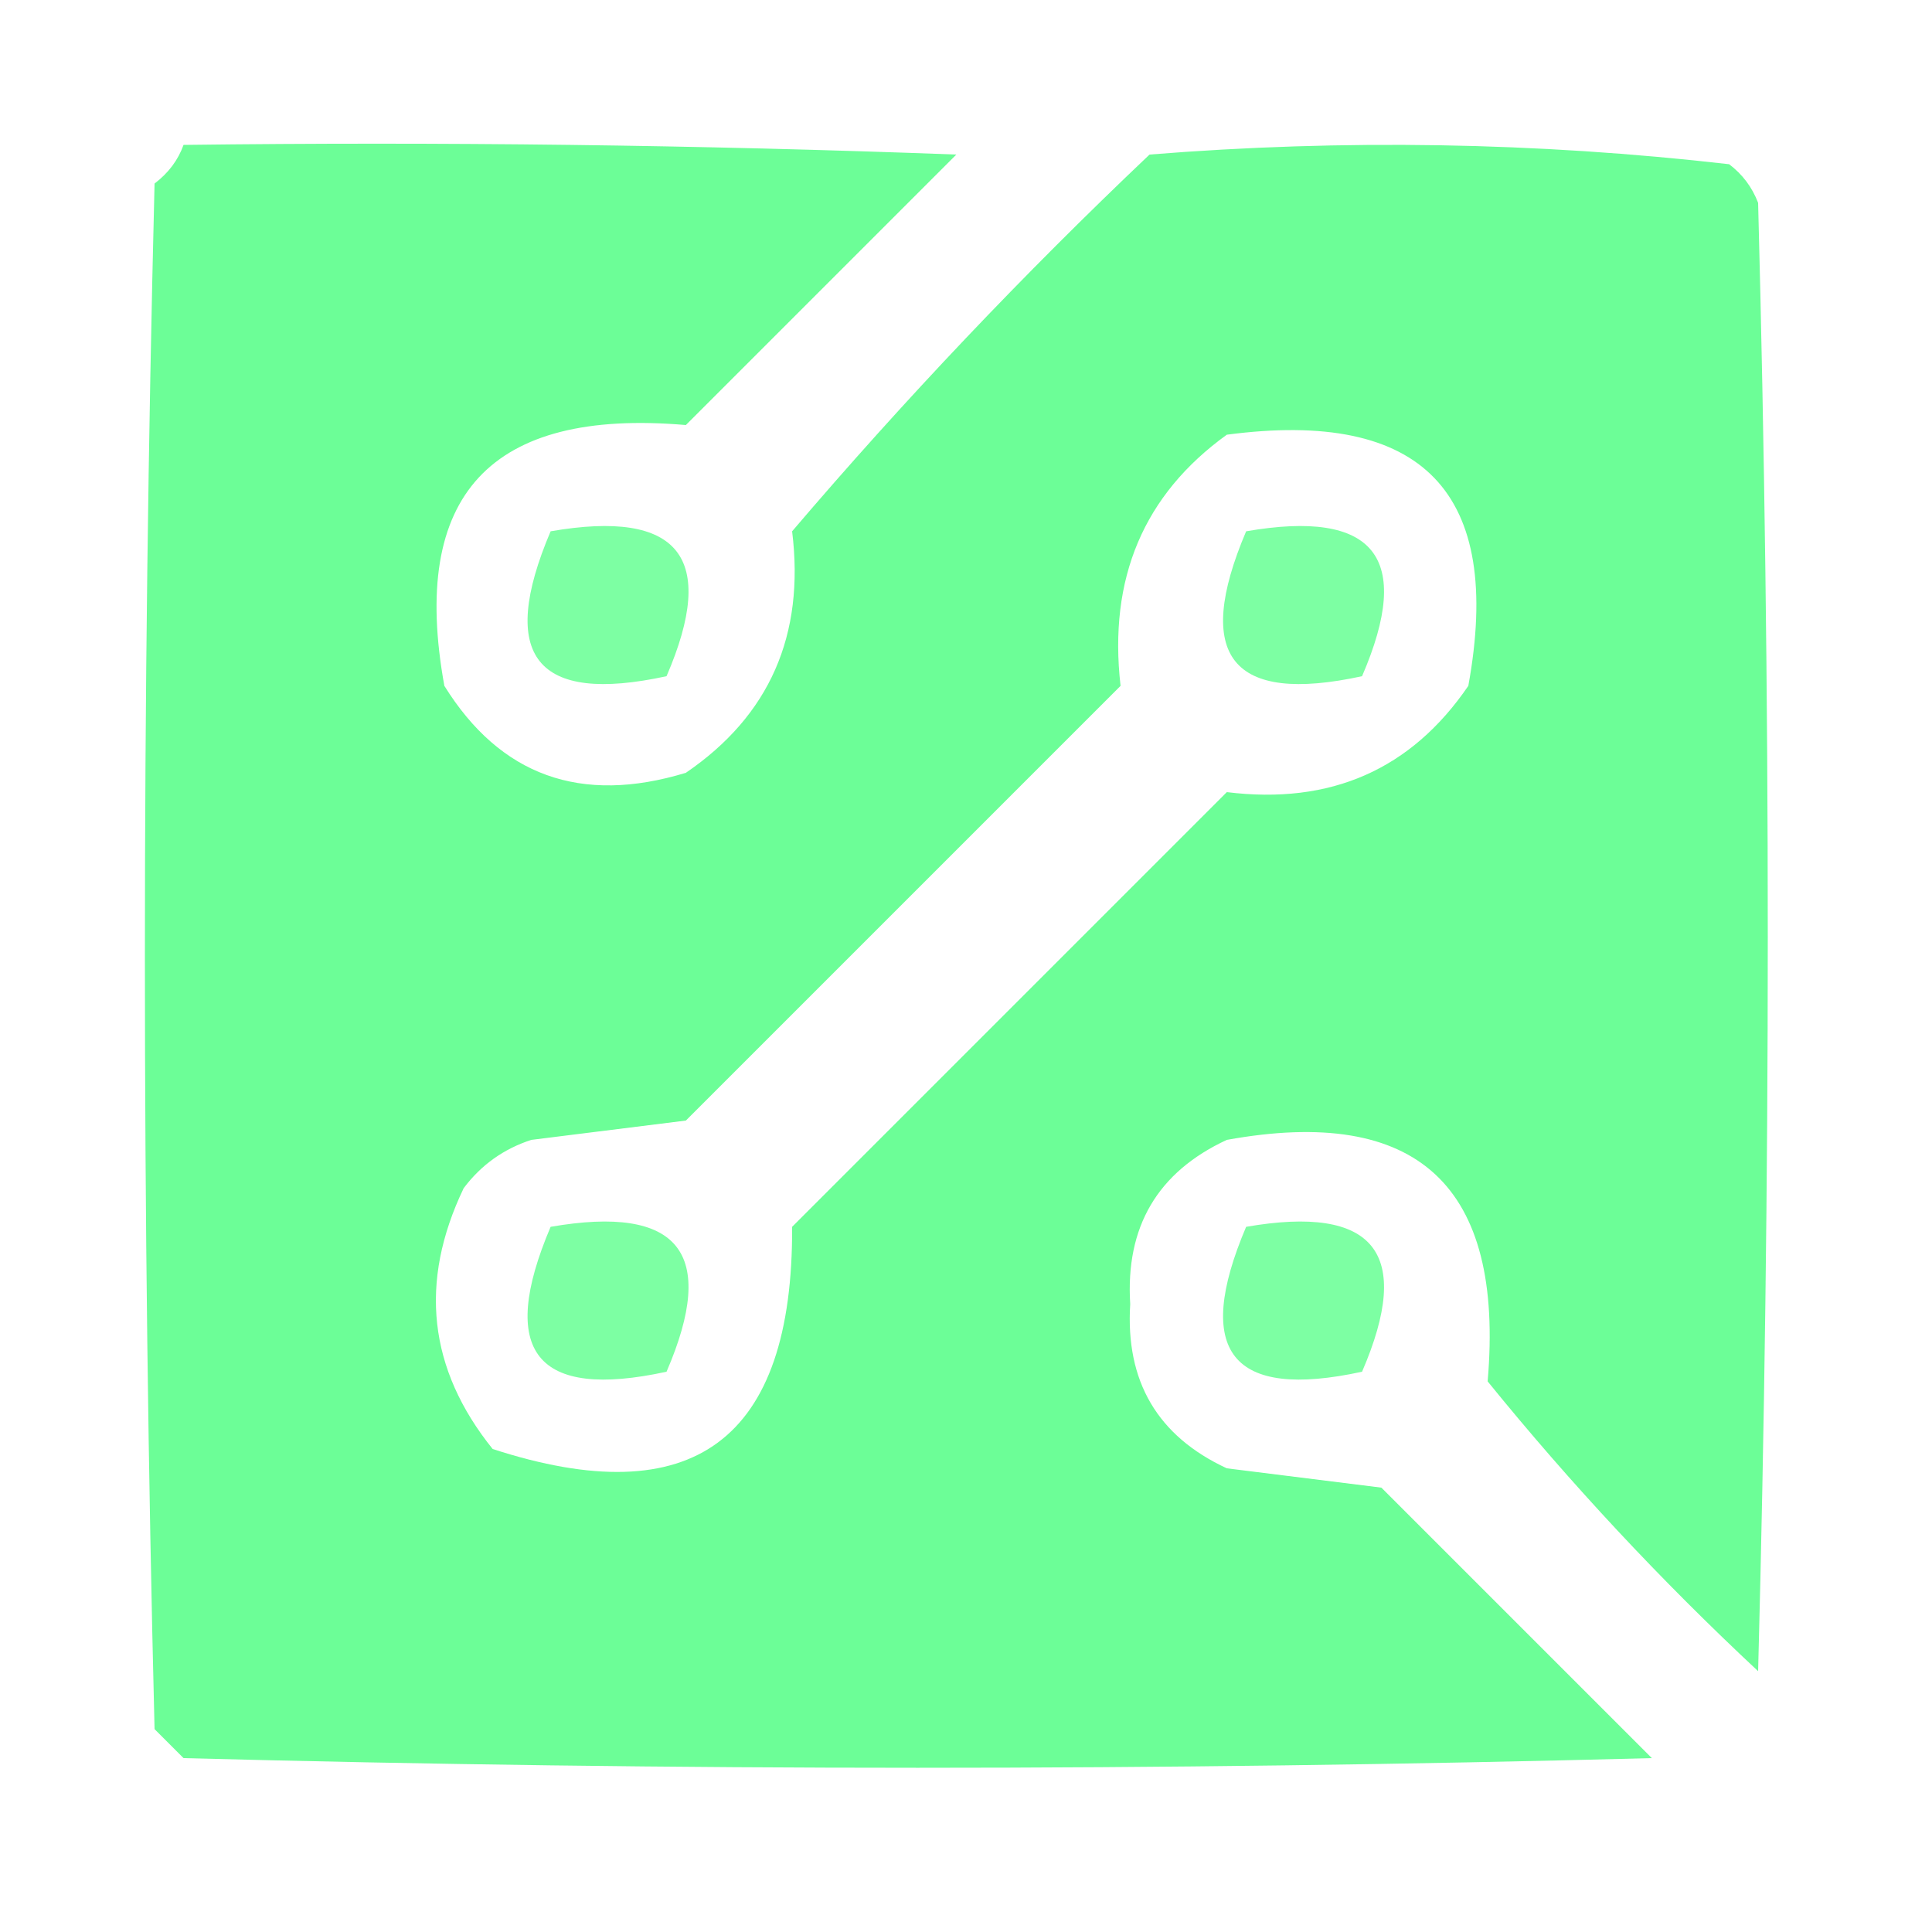 <?xml version="1.0" encoding="UTF-8"?>
<!DOCTYPE svg PUBLIC "-//W3C//DTD SVG 1.1//EN" "http://www.w3.org/Graphics/SVG/1.1/DTD/svg11.dtd">
<svg xmlns="http://www.w3.org/2000/svg" version="1.1" width="100px" height="100px" style="shape-rendering:geometricPrecision; text-rendering:geometricPrecision; image-rendering:optimizeQuality; fill-rule:evenodd; clip-rule:evenodd" xmlns:xlink="http://www.w3.org/1999/xlink">
<g><path style="opacity:0.968" fill="#67fe94" d="M 9.5,7.5 C 22.837,7.333 36.171,7.5 49.5,8C 44.833,12.667 40.167,17.333 35.5,22C 25.372,21.125 21.205,25.625 23,35.5C 25.897,40.155 30.063,41.655 35.5,40C 39.832,37.042 41.665,32.875 41,27.5C 46.801,20.698 52.968,14.197 59.5,8C 69.547,7.192 79.547,7.359 89.5,8.5C 90.192,9.025 90.692,9.692 91,10.5C 91.667,35.833 91.667,61.167 91,86.5C 85.966,81.801 81.3,76.801 77,71.5C 77.875,61.372 73.375,57.205 63.5,59C 59.916,60.664 58.249,63.497 58.5,67.5C 58.249,71.503 59.916,74.336 63.5,76C 66.167,76.333 68.833,76.667 71.5,77C 76.167,81.667 80.833,86.333 85.5,91C 60.167,91.667 34.833,91.667 9.5,91C 9,90.5 8.5,90 8,89.5C 7.333,62.833 7.333,36.167 8,9.5C 8.717,8.956 9.217,8.289 9.5,7.5 Z M 63.5,22.5 C 73.659,21.158 77.826,25.491 76,35.5C 73.042,39.832 68.875,41.665 63.5,41C 56,48.5 48.5,56 41,63.5C 41.053,74.546 35.887,78.38 25.5,75C 22.171,70.863 21.671,66.363 24,61.5C 24.902,60.299 26.069,59.465 27.5,59C 30.167,58.667 32.833,58.333 35.5,58C 43,50.5 50.5,43 58,35.5C 57.363,29.939 59.197,25.606 63.5,22.5 Z"/></g>
<g><path style="opacity:0.851" fill="#67ff93" d="M 28.5,27.5 C 35.158,26.345 37.158,28.845 34.5,35C 27.75,36.469 25.75,33.969 28.5,27.5 Z"/></g>
<g><path style="opacity:0.851" fill="#67ff93" d="M 64.5,27.5 C 71.158,26.345 73.158,28.845 70.5,35C 63.75,36.469 61.75,33.969 64.5,27.5 Z"/></g>
<g><path style="opacity:0.851" fill="#67ff93" d="M 28.5,63.5 C 35.158,62.344 37.158,64.844 34.5,71C 27.75,72.469 25.75,69.969 28.5,63.5 Z"/></g>
<g><path style="opacity:0.851" fill="#67ff93" d="M 64.5,63.5 C 71.158,62.344 73.158,64.844 70.5,71C 63.75,72.469 61.75,69.969 64.5,63.5 Z"/></g>
</svg>
